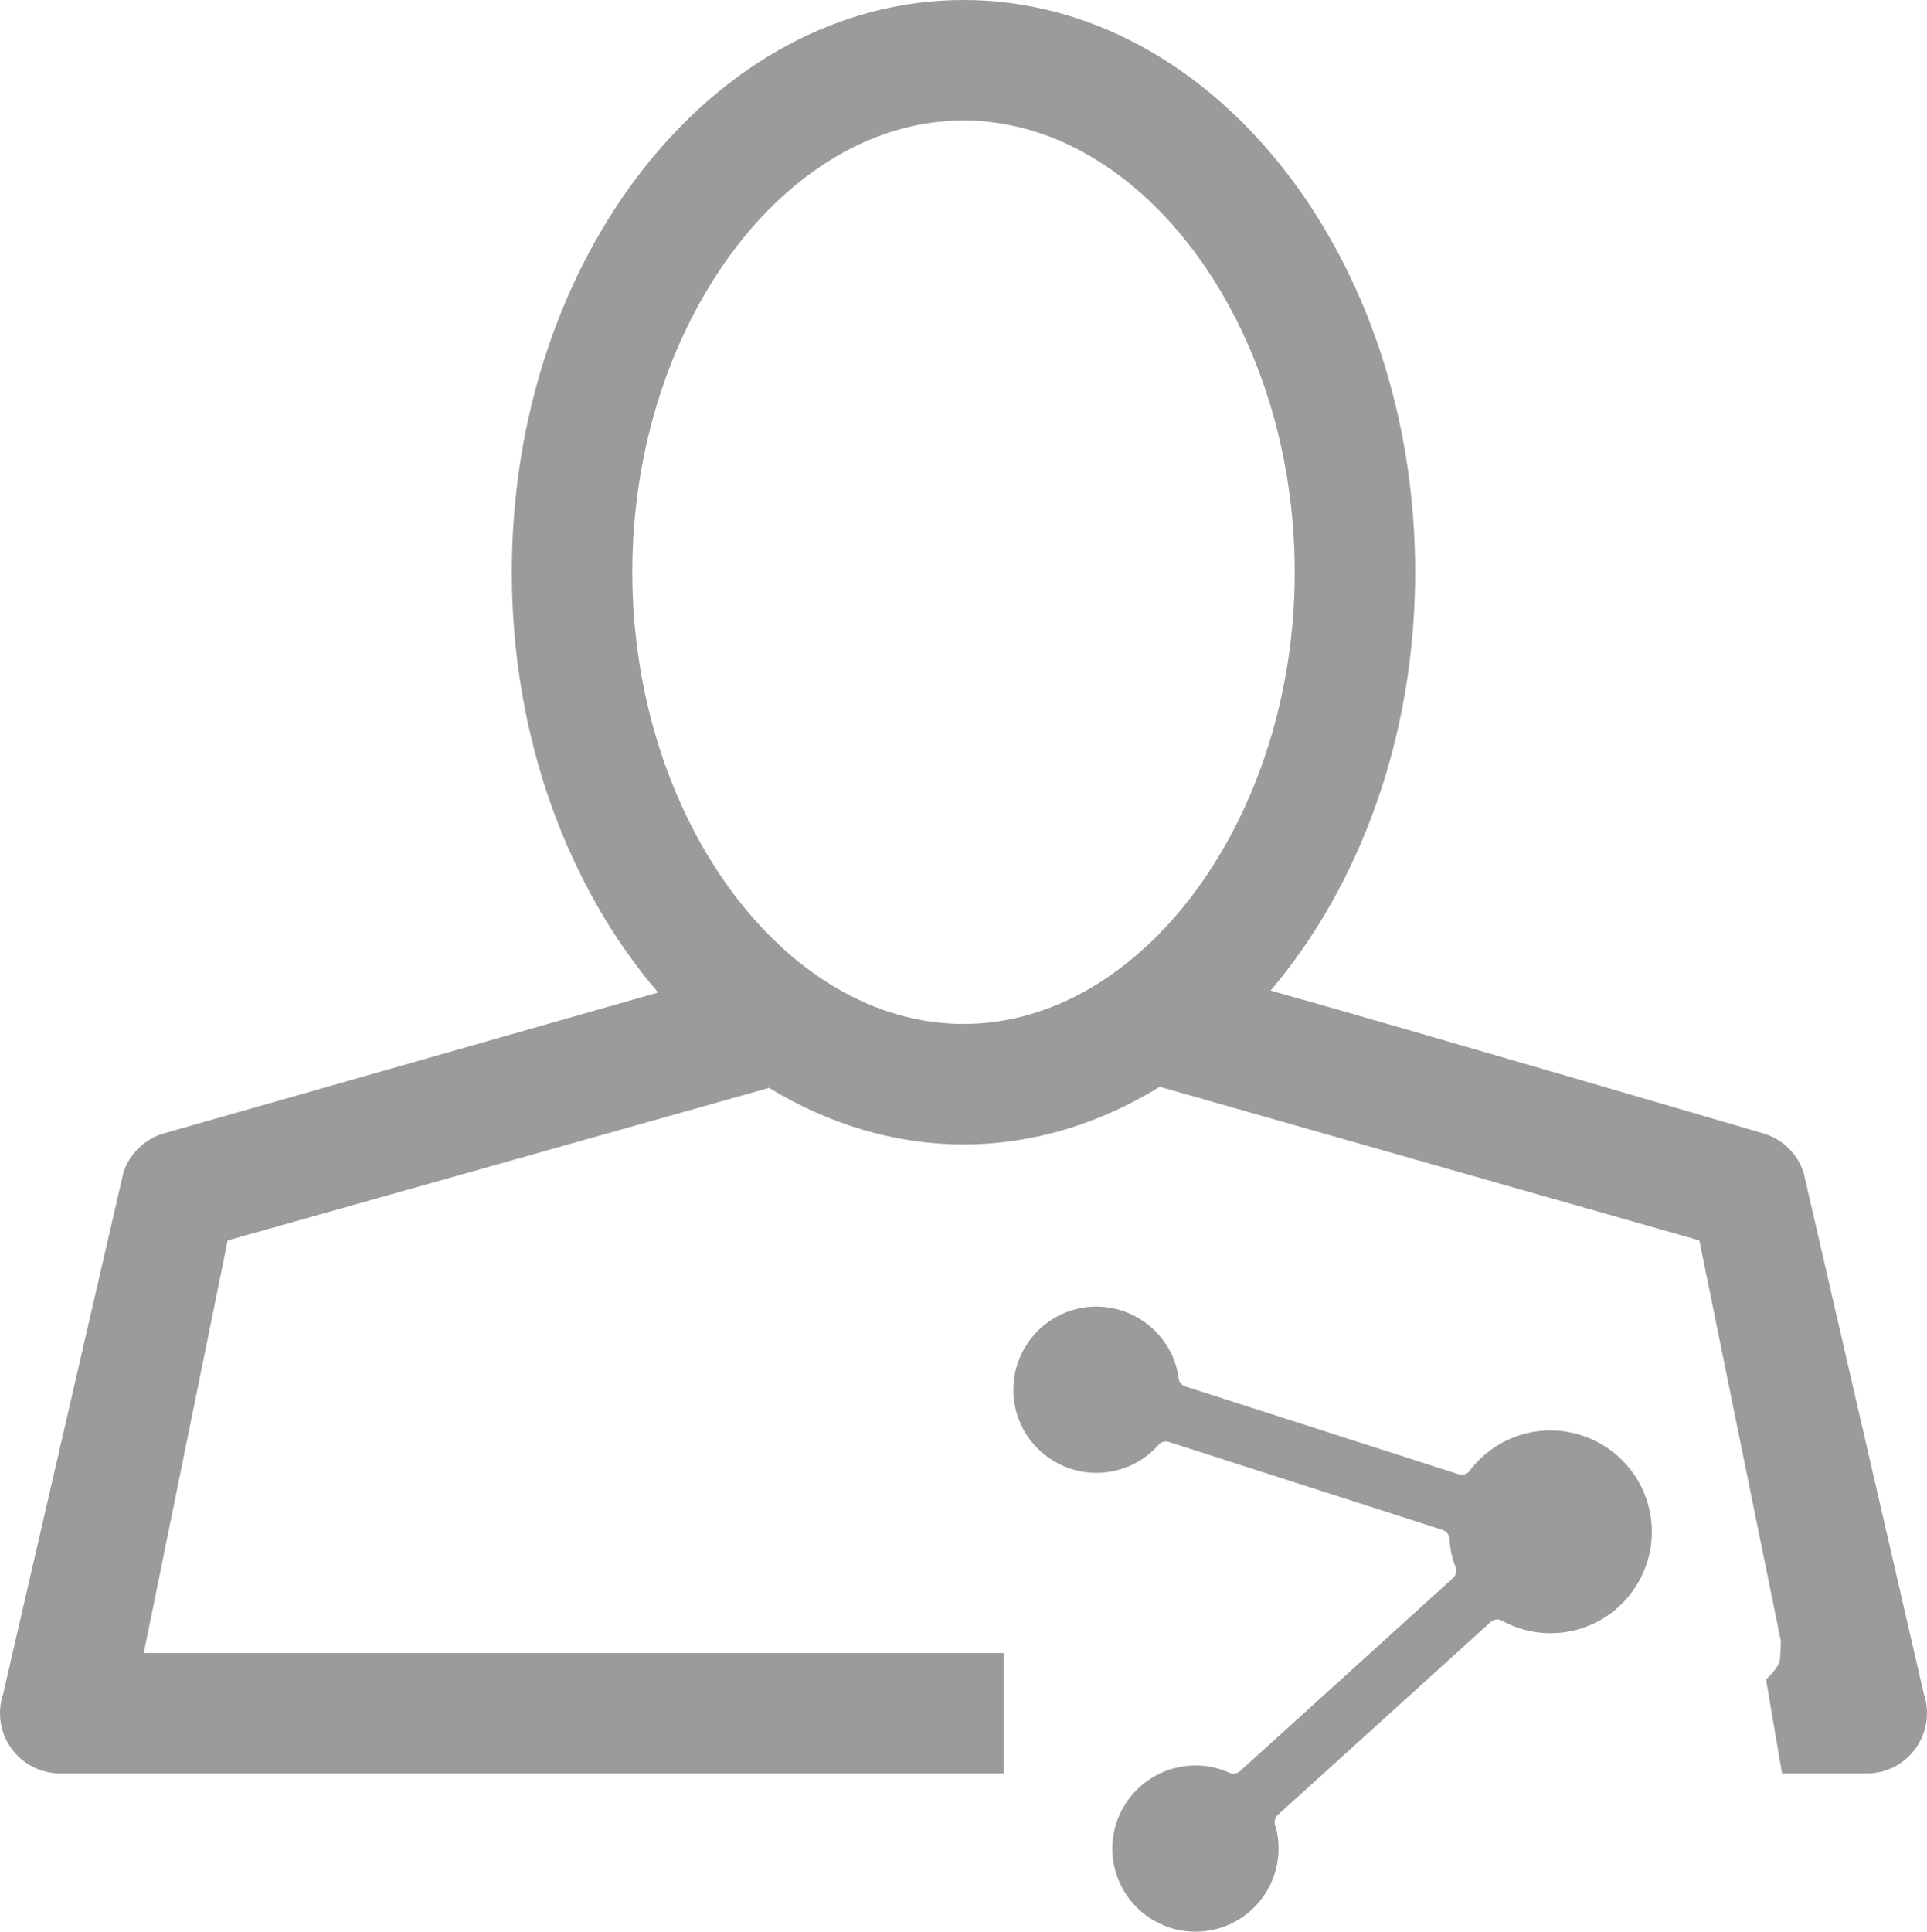 <?xml version="1.0" encoding="utf-8"?>
<!-- Generator: Adobe Illustrator 16.0.0, SVG Export Plug-In . SVG Version: 6.00 Build 0)  -->
<!DOCTYPE svg PUBLIC "-//W3C//DTD SVG 1.1//EN" "http://www.w3.org/Graphics/SVG/1.1/DTD/svg11.dtd">
<svg version="1.1" id="Layer_1" xmlns="http://www.w3.org/2000/svg" xmlns:xlink="http://www.w3.org/1999/xlink" x="0px" y="0px"
	 width="60.591px" height="60.728px" viewBox="0 0 60.591 60.728" enable-background="new 0 0 60.591 60.728" xml:space="preserve">
<g>
	<path fill="#9B9B9C" d="M38.658,55.731c-0.514-0.232-1.075-0.289-1.619-0.171c-1.409,0.305-2.309,1.695-2.005,3.104
		c0.304,1.41,1.698,2.308,3.106,2.004c1.408-0.304,2.307-1.697,2.004-3.106c-0.015-0.064-0.035-0.128-0.053-0.191
		c-0.034-0.115-0.001-0.237,0.086-0.315l6.694-6.065c0.097-0.088,0.24-0.105,0.354-0.043c0.672,0.37,1.451,0.484,2.2,0.323
		c1.717-0.369,2.813-2.07,2.442-3.788c-0.37-1.718-2.07-2.814-3.787-2.443c-0.748,0.162-1.413,0.587-1.872,1.199
		c-0.045,0.061-0.111,0.102-0.18,0.117c-0.052,0.011-0.108,0.008-0.161-0.009l-8.598-2.762c-0.112-0.037-0.194-0.136-0.209-0.252
		c-0.011-0.065-0.018-0.13-0.031-0.196c-0.306-1.408-1.699-2.307-3.105-2.003c-1.409,0.305-2.308,1.698-2.004,3.106
		c0.305,1.408,1.697,2.307,3.106,2.003c0.543-0.119,1.031-0.403,1.402-0.825c0.081-0.092,0.21-0.125,0.324-0.088l8.61,2.767
		c0.12,0.039,0.204,0.147,0.213,0.271c0.012,0.18,0.031,0.326,0.06,0.46c0.031,0.136,0.073,0.276,0.136,0.445
		c0.043,0.119,0.011,0.251-0.083,0.335l-6.702,6.074C38.899,55.762,38.769,55.781,38.658,55.731z"/>
	<path fill="#9B9B9C" d="M60.494,53.261L56.708,36.85c-0.198-0.593-0.676-1.05-1.276-1.222c0,0-11.329-3.325-15.48-4.488
		c2.789-3.287,4.545-7.959,4.545-13.152C44.497,8.07,38.126,0,30.295,0c-7.831,0-14.201,8.07-14.201,17.989
		c0,5.225,1.779,9.923,4.598,13.212L5.16,35.628C4.559,35.8,4.082,36.257,3.883,36.85L0.097,53.261
		c-0.192,0.577-0.096,1.212,0.261,1.704c0.355,0.495,0.928,0.787,1.535,0.787h29.664v-3.786H4.52l2.64-12.971l17.021-4.796
		c1.855,1.128,3.923,1.778,6.115,1.778c2.213,0,4.301-0.663,6.17-1.812l16.966,4.83l2.564,12.597c0,0-0.017,0.522-0.034,0.616
		c-0.048,0.243-0.434,0.586-0.434,0.586l0.505,2.958h2.665c0.607,0,1.181-0.292,1.534-0.787
		C60.59,54.473,60.686,53.838,60.494,53.261z M19.882,17.989c0-7.698,4.768-14.202,10.413-14.202
		c5.646,0,10.415,6.504,10.415,14.202c0,7.697-4.769,14.201-10.415,14.201C24.65,32.189,19.882,25.686,19.882,17.989z"/>
</g>
</svg>
